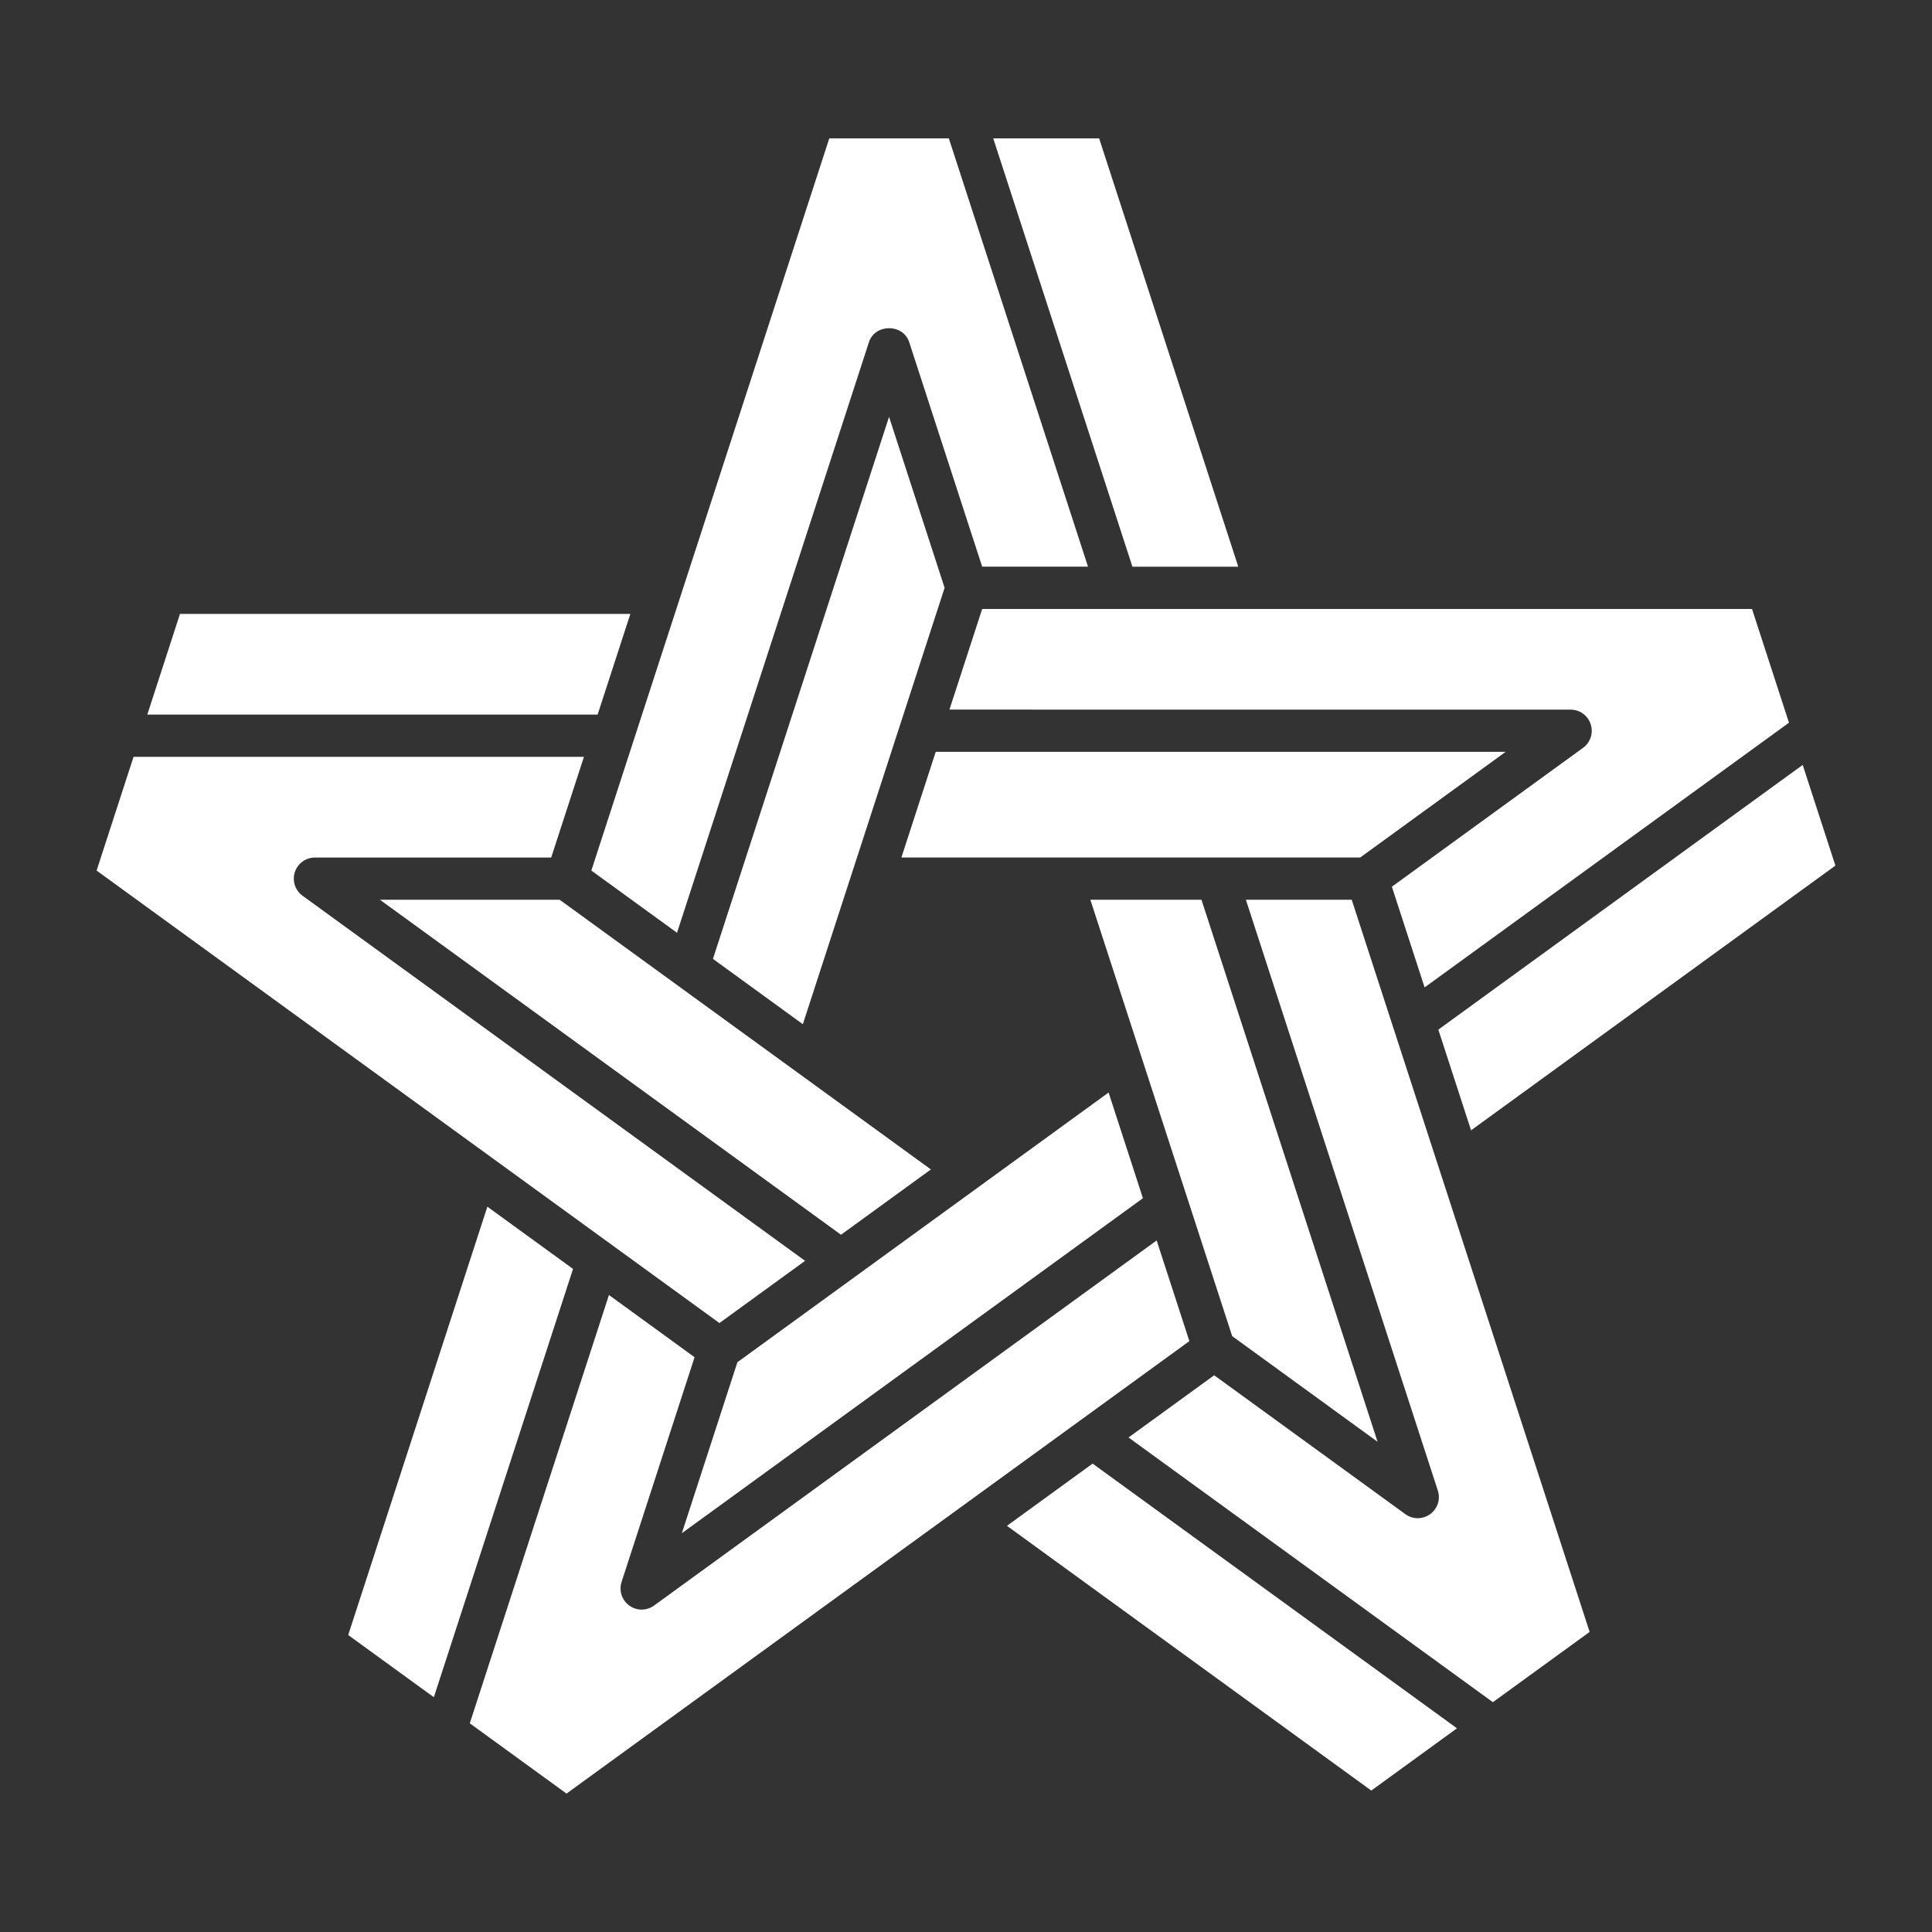 <svg height='100px' width='100px'  fill="#ffffff" xmlns="http://www.w3.org/2000/svg" xmlns:xlink="http://www.w3.org/1999/xlink" version="1.1" x="0px" y="0px" viewBox="0 0 100 100" style="enable-background:new 0 0 100 100;" xml:space="preserve"><rect x="0" y="0" width="100" height="100" fill="#333333" stroke="none"/><style type="text/css">
	.st0{fill:#ffffff;}
	.st1{fill:#ffffff;stroke:#ffffff;stroke-linecap:round;stroke-linejoin:round;stroke-miterlimit:10;}
	.st2{fill:#ffffff;stroke:#ffffff;stroke-width:1.5;}
	.st3{fill:none;stroke:#ffffff;stroke-width:1.5;}
	.st4{fill:url(#SVGID_1_);}
	.st5{fill:#ffffff;}
	.st6{fill:#ffffff;}
	.st7{fill:none;stroke:#ffffff;stroke-miterlimit:10;}
	.st8{fill:#ffffff;}
	.st9{fill:none;stroke:#ffffff;stroke-width:2;stroke-linecap:round;stroke-linejoin:round;stroke-miterlimit:10;}
	.st10{fill:none;stroke:#ffffff;stroke-width:2;stroke-linecap:round;stroke-linejoin:round;stroke-miterlimit:10;}
	.st11{fill:none;stroke:#ffffff;stroke-width:2;stroke-linecap:round;stroke-linejoin:round;stroke-miterlimit:10;}
	.st12{fill:none;stroke:#ffffff;stroke-width:3;stroke-linecap:round;stroke-linejoin:round;stroke-miterlimit:10;}
	.st13{fill:none;stroke:#ffffff;stroke-width:2;stroke-linejoin:round;stroke-miterlimit:10;}
	.st14{fill:none;stroke:#ffffff;stroke-width:2;stroke-miterlimit:10;}
	.st15{fill:none;stroke:#ffffff;stroke-width:5;stroke-miterlimit:10;}
	.st16{fill:none;stroke:#ffffff;stroke-width:5;stroke-miterlimit:10;}
	.st17{fill:none;stroke:#ffffff;stroke-width:5;stroke-linecap:round;stroke-linejoin:round;stroke-miterlimit:10;}
	.st18{fill:none;stroke:#ffffff;stroke-width:10;stroke-linecap:round;stroke-linejoin:round;stroke-miterlimit:10;}
	.st19{fill:none;stroke:#ffffff;stroke-width:5;stroke-linecap:round;stroke-linejoin:round;stroke-miterlimit:10;}
	.st20{fill:none;stroke:#ffffff;stroke-width:8;stroke-linecap:round;stroke-linejoin:round;stroke-miterlimit:10;}
</style><polygon points="71.303,74.627 62.188,46.571 56.437,46.571 63.777,69.157 "></polygon><polygon points="77.931,38.916 48.433,38.915 46.656,44.385 70.403,44.385 "></polygon><polygon points="35.293,79.358 59.157,62.019 57.381,56.549 38.167,70.509 "></polygon><polygon points="36.902,49.632 41.555,53.012 48.893,30.425 46.017,21.576 "></polygon><path d="M35.042,48.28l9.937-30.579c0.141-0.432,0.549-0.712,1.039-0.712c0.49,0,0.898,0.28,1.04,0.713  l3.779,11.63h5.478l-7.203-22.169h-6.189L30.608,45.06L35.042,48.28z"></path><path d="M49.143,36.729l32.153,0.002c0.474,0,0.892,0.303,1.039,0.756c0.146,0.452-0.013,0.943-0.397,1.221  l-9.894,7.188l1.693,5.212l18.86-13.701l-1.913-5.888H50.837L49.143,36.729z"></path><polygon points="19.665,46.571 43.53,63.91 48.183,60.53 28.968,46.571 "></polygon><polygon points="64.093,29.332 56.891,7.163 51.41,7.163 58.614,29.332 "></polygon><path d="M82.279,84.468L69.965,46.571h-5.478l9.935,30.581c0.146,0.451-0.013,0.942-0.397,1.22  c-0.189,0.137-0.411,0.209-0.643,0.209c-0.232,0-0.454-0.072-0.643-0.209l-9.893-7.188l-4.434,3.22l18.859,13.701  L82.279,84.468z"></path><polygon points="76.142,58.505 95,44.803 93.308,39.592 74.448,53.293 "></polygon><polygon points="75.412,89.457 56.553,75.756 52.12,78.977 70.978,92.679 "></polygon><polygon points="32.627,31.775 9.316,31.775 7.624,36.987 30.933,36.987 "></polygon><path d="M41.67,65.261L15.658,46.362c-0.383-0.279-0.543-0.769-0.397-1.222c0.148-0.451,0.566-0.754,1.04-0.754  h12.229l1.694-5.212H6.913L5,45.06l32.237,23.421L41.67,65.261z"></path><path d="M61.562,69.416l-1.694-5.21L33.856,83.102c-0.189,0.138-0.411,0.21-0.643,0.21s-0.455-0.073-0.643-0.21  c-0.383-0.278-0.543-0.768-0.397-1.221l3.778-11.631l-4.432-3.221l-7.203,22.169l5.007,3.637L61.562,69.416z"></path><polygon points="18.023,84.628 22.456,87.848 29.66,65.679 25.226,62.458 "></polygon></svg>